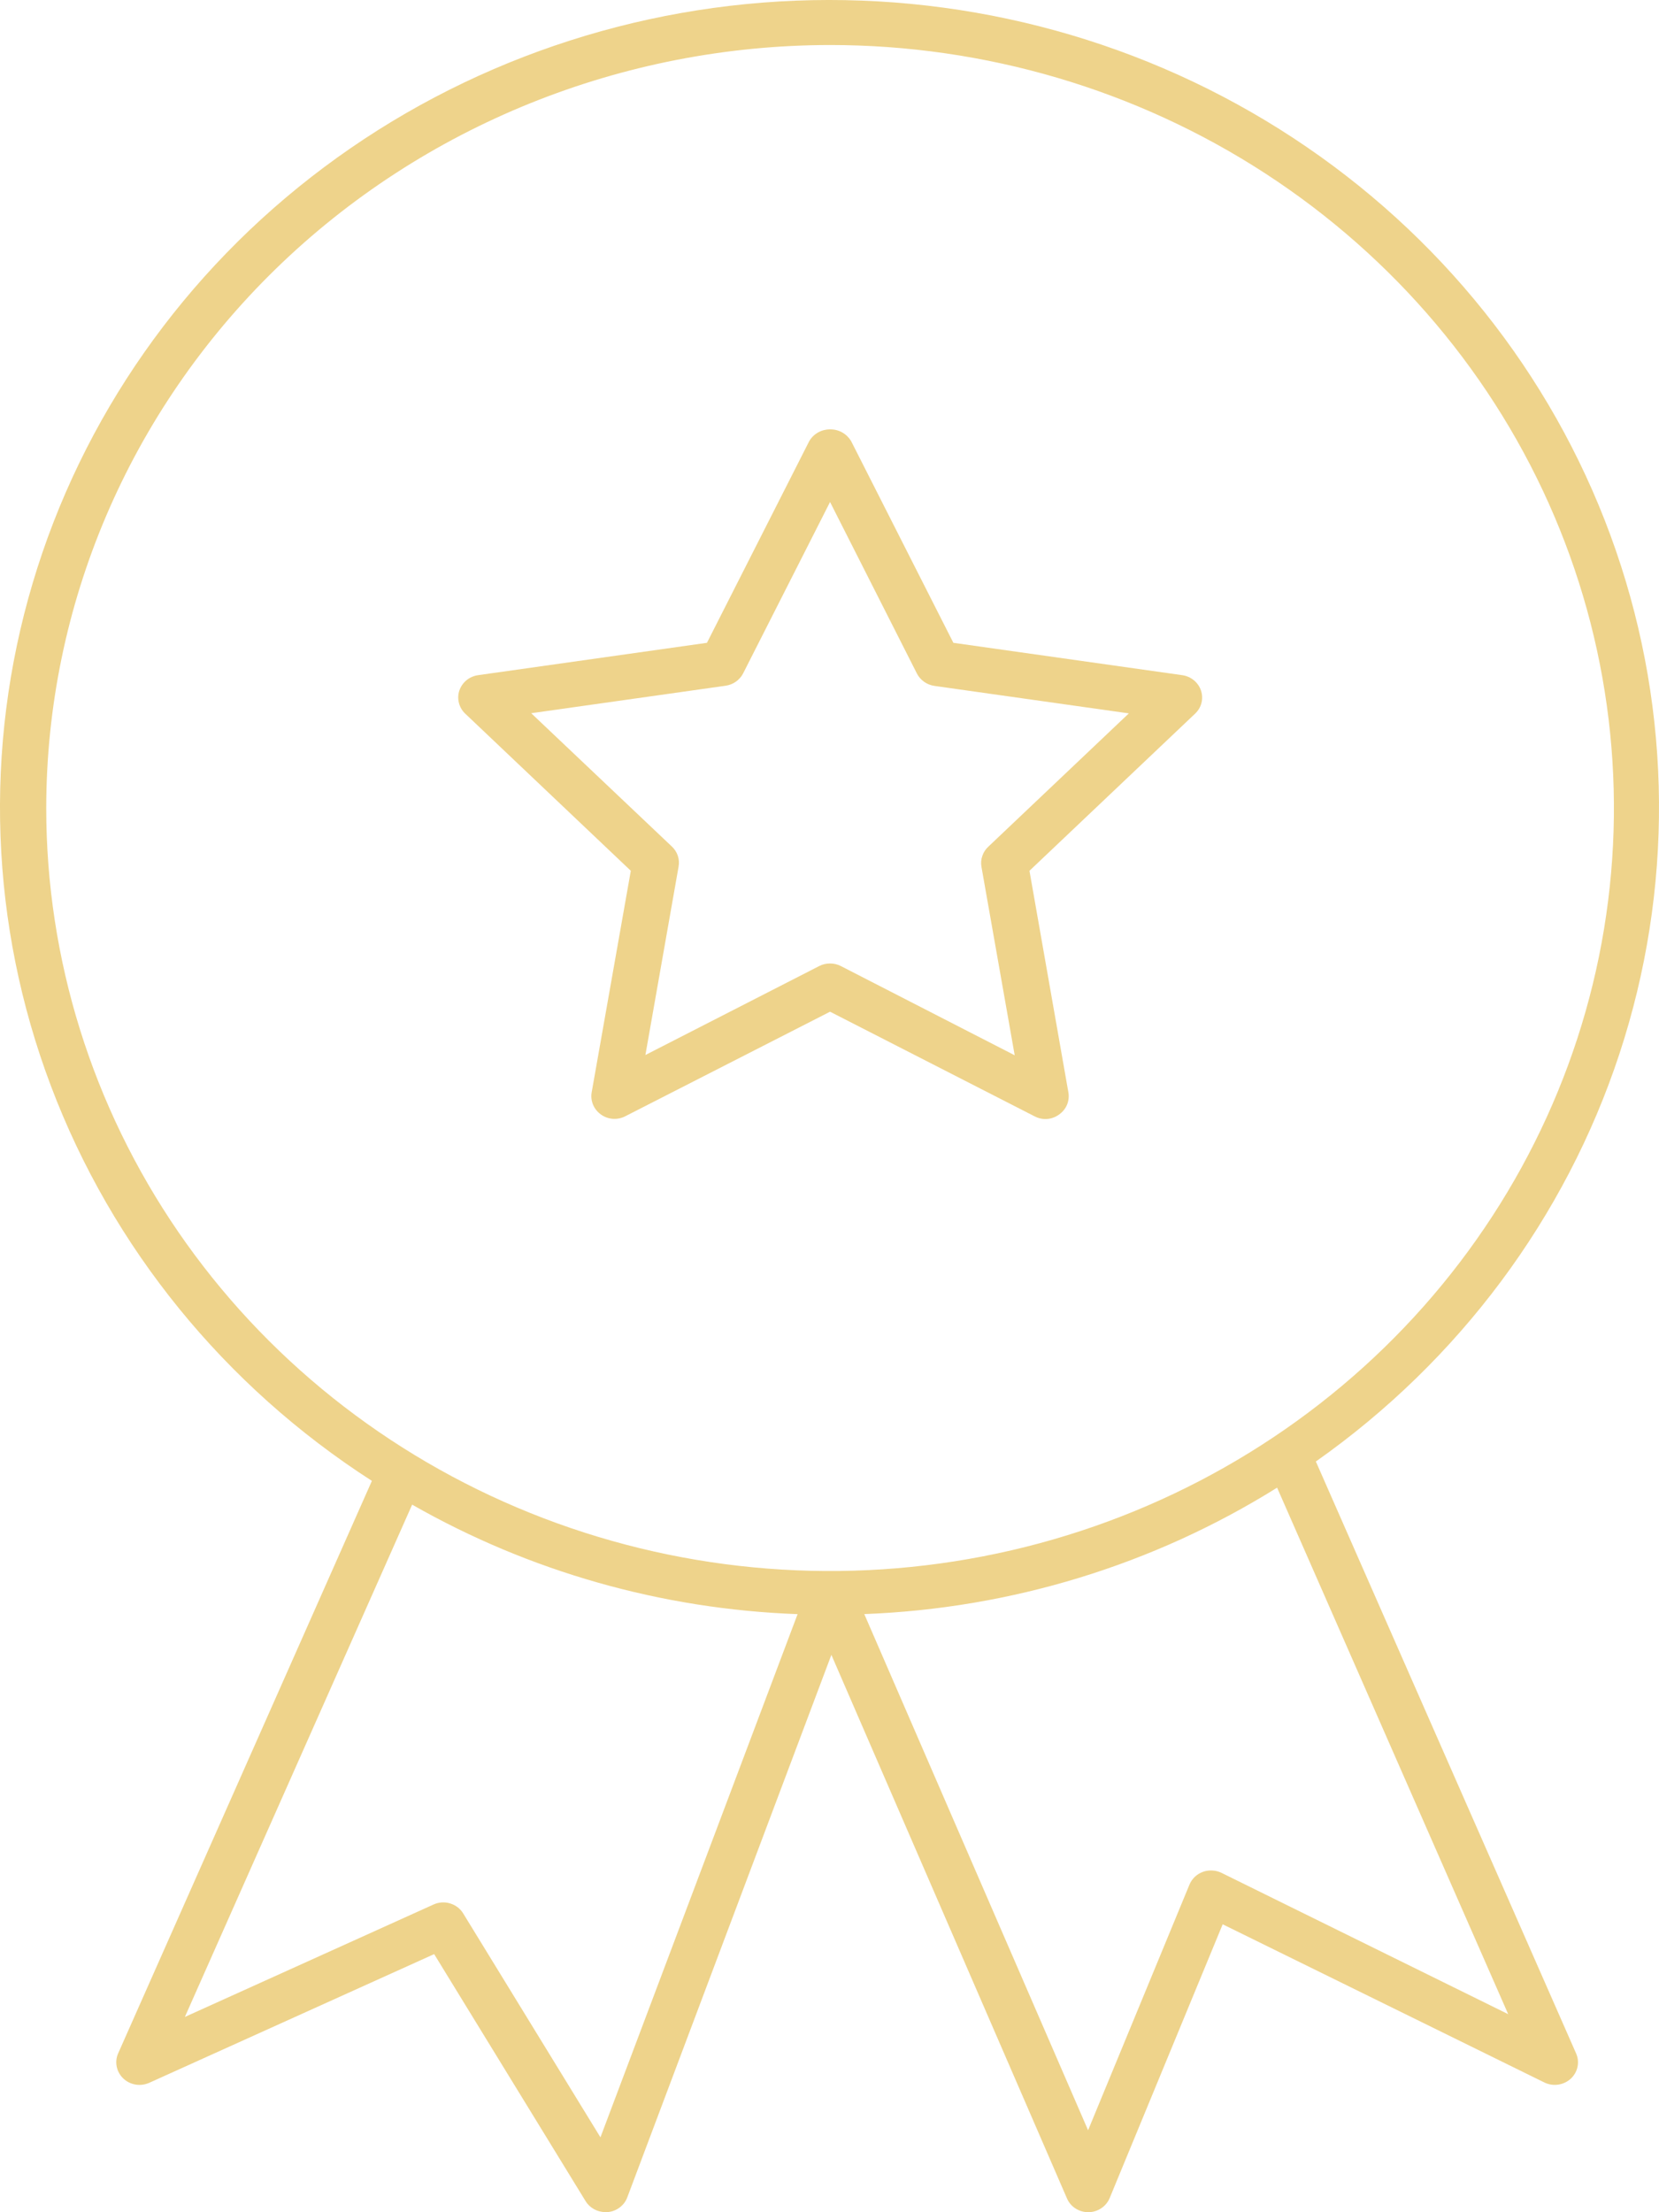 <svg width="30" height="40" viewBox="0 0 30 40" fill="none" xmlns="http://www.w3.org/2000/svg">
<path d="M6.726 26.774L2.137 37.127C2.103 37.203 2.094 37.288 2.111 37.369C2.127 37.45 2.169 37.524 2.23 37.582C2.291 37.64 2.368 37.678 2.452 37.692C2.536 37.706 2.622 37.694 2.699 37.66L7.851 35.333L10.589 39.799C10.626 39.86 10.679 39.91 10.742 39.945C10.805 39.98 10.877 39.998 10.949 39.998H10.988C11.067 39.991 11.143 39.962 11.205 39.915C11.268 39.868 11.316 39.805 11.343 39.732L15.034 29.922L19.294 39.75C19.326 39.824 19.379 39.888 19.448 39.932C19.517 39.976 19.598 40 19.68 40C19.763 39.999 19.844 39.975 19.913 39.929C19.982 39.884 20.035 39.819 20.066 39.745L22.11 34.794L27.927 37.654C28.004 37.692 28.09 37.705 28.176 37.693C28.261 37.681 28.34 37.644 28.403 37.587C28.465 37.53 28.509 37.455 28.526 37.373C28.544 37.291 28.535 37.206 28.501 37.129L23.795 26.426C26.385 24.601 28.308 22.019 29.284 19.056C30.26 16.093 30.238 12.904 29.22 9.954C28.203 7.004 26.244 4.448 23.629 2.658C21.014 0.867 17.88 -0.062 14.683 0.003C11.487 0.069 8.396 1.127 5.861 3.023C3.325 4.919 1.479 7.554 0.591 10.543C-0.298 13.532 -0.182 16.719 0.922 19.639C2.026 22.56 4.059 25.061 6.726 26.777V26.774ZM10.858 38.646L8.377 34.599C8.325 34.512 8.24 34.447 8.141 34.417C8.042 34.386 7.934 34.393 7.84 34.436L3.343 36.469L7.453 27.206C9.573 28.416 11.967 29.096 14.423 29.186L10.858 38.646ZM27.273 36.419L22.087 33.863C22.036 33.838 21.979 33.824 21.922 33.821C21.864 33.818 21.806 33.826 21.752 33.846C21.698 33.865 21.648 33.896 21.606 33.936C21.565 33.975 21.532 34.023 21.51 34.075L19.676 38.518L15.629 29.185C18.282 29.084 20.859 28.295 23.094 26.899L27.273 36.419ZM15.01 0.814C17.814 0.814 20.554 1.623 22.885 3.139C25.216 4.655 27.033 6.81 28.106 9.331C29.179 11.851 29.459 14.626 28.913 17.302C28.366 19.978 27.016 22.436 25.033 24.366C23.051 26.295 20.525 27.609 17.776 28.141C15.026 28.674 12.176 28.4 9.586 27.356C6.996 26.312 4.782 24.544 3.224 22.275C1.667 20.006 0.836 17.339 0.836 14.61C0.839 10.952 2.333 7.445 4.991 4.858C7.648 2.272 11.252 0.817 15.01 0.814Z" fill="#eed38b"/>
<path d="M11.407 15.745L10.699 19.753C10.686 19.828 10.695 19.905 10.725 19.976C10.754 20.046 10.804 20.107 10.867 20.152C10.93 20.198 11.005 20.224 11.083 20.23C11.161 20.235 11.239 20.219 11.308 20.183L15.01 18.293L18.711 20.186C18.771 20.218 18.838 20.234 18.906 20.234C18.995 20.233 19.081 20.204 19.152 20.152C19.216 20.107 19.265 20.046 19.295 19.976C19.324 19.905 19.333 19.828 19.32 19.753L18.616 15.745L21.61 12.905C21.667 12.852 21.707 12.785 21.726 12.711C21.745 12.637 21.742 12.559 21.718 12.487C21.694 12.414 21.649 12.35 21.589 12.3C21.529 12.251 21.456 12.219 21.379 12.208L17.24 11.623L15.39 7.974C15.351 7.91 15.296 7.856 15.23 7.819C15.164 7.782 15.088 7.763 15.012 7.763C14.936 7.763 14.861 7.782 14.794 7.819C14.728 7.856 14.673 7.91 14.635 7.974L12.784 11.623L8.645 12.208C8.568 12.219 8.495 12.251 8.435 12.3C8.375 12.35 8.331 12.414 8.306 12.487C8.282 12.559 8.28 12.637 8.299 12.711C8.318 12.785 8.357 12.852 8.414 12.905L11.407 15.745ZM13.122 12.399C13.19 12.389 13.253 12.364 13.308 12.325C13.363 12.286 13.408 12.235 13.438 12.176L15.01 9.077L16.581 12.179C16.611 12.238 16.656 12.289 16.711 12.328C16.766 12.367 16.83 12.392 16.897 12.402L20.413 12.899L17.869 15.312C17.82 15.358 17.784 15.415 17.763 15.478C17.741 15.541 17.736 15.608 17.748 15.674L18.349 19.081L15.204 17.467C15.144 17.436 15.077 17.421 15.01 17.421C14.942 17.421 14.875 17.436 14.815 17.467L11.671 19.076L12.271 15.669C12.283 15.603 12.278 15.536 12.257 15.473C12.236 15.41 12.199 15.353 12.15 15.307L9.606 12.896L13.122 12.399Z" fill="#eed38b"/>
</svg>
